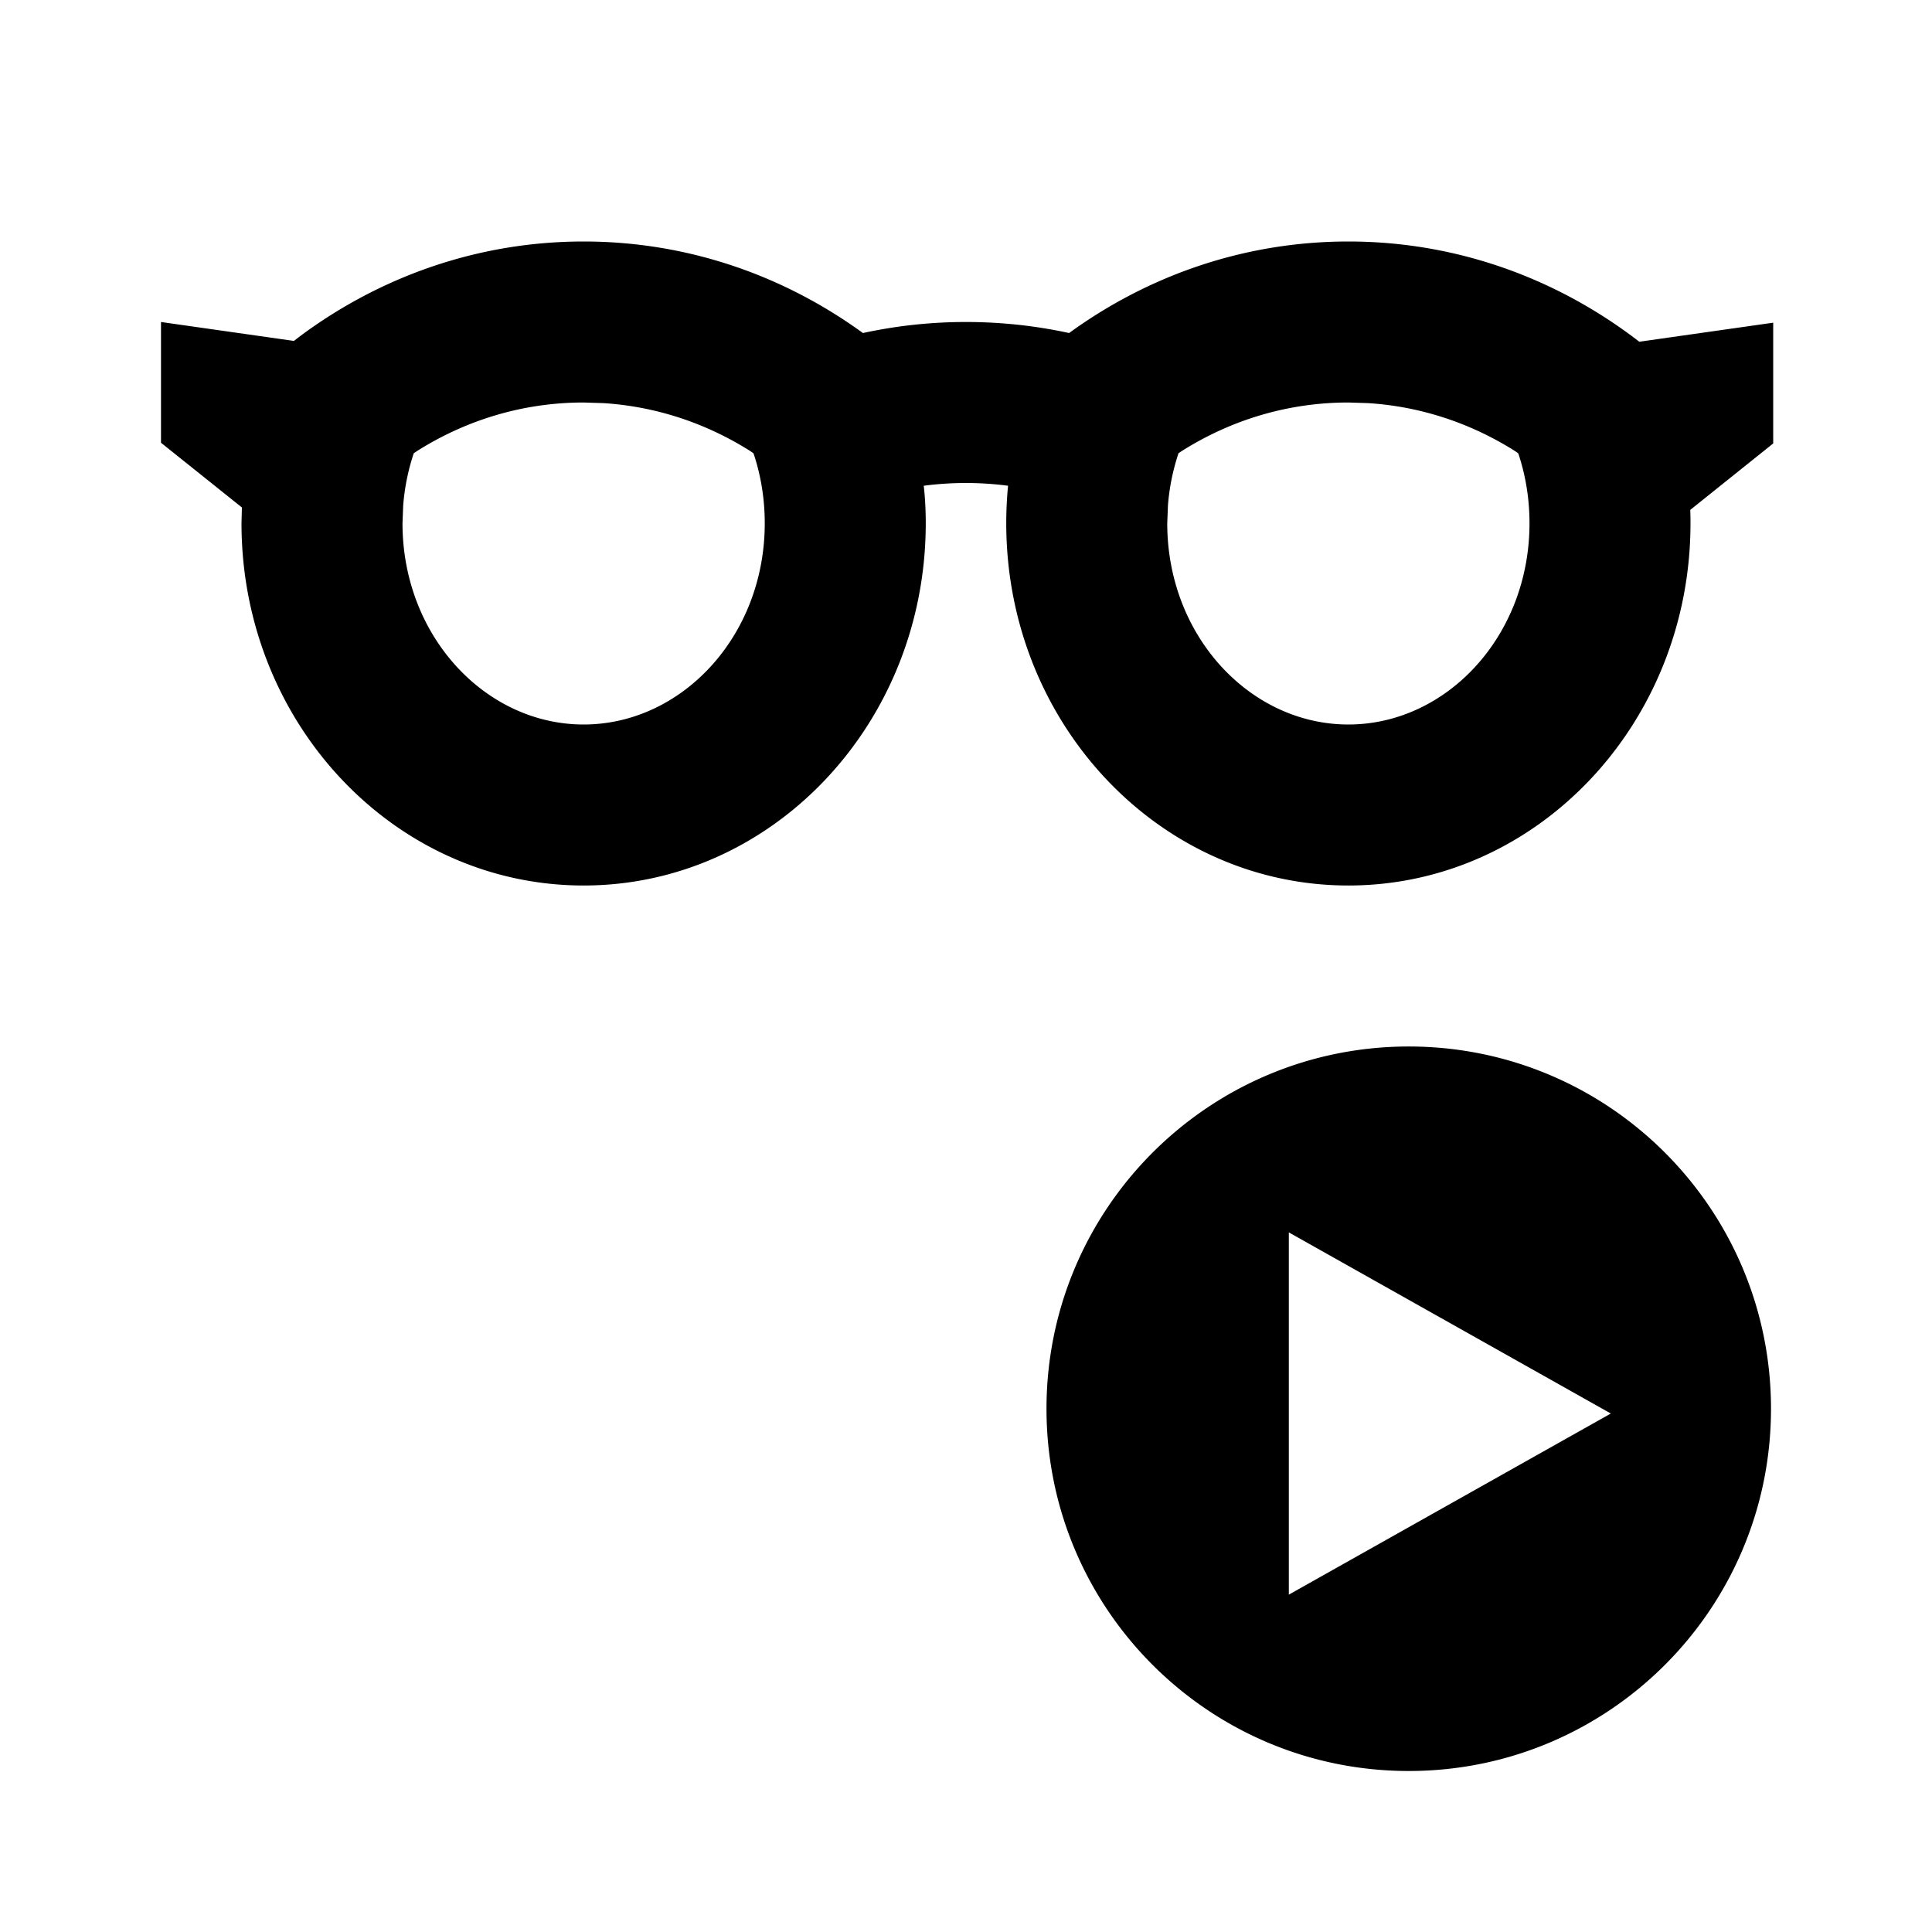 <svg xmlns="http://www.w3.org/2000/svg" xmlns:xlink="http://www.w3.org/1999/xlink" width="512" height="512" viewBox="0 0 512 512"><path fill="currentColor" d="M357.333 64c28.822 0 55.469 9.858 77.098 26.563l35.486-5.048v32l-21.978 17.609q.061 1.763.061 3.543c0 53.019-40.593 96-90.667 96s-90.666-42.981-90.666-96q.002-5.036.48-9.938a86.2 86.2 0 0 0-22.343-.001c.367 3.282.529 6.59.529 9.939c0 53.019-40.592 96-90.666 96S64 191.686 64 138.667l.107-4.182l-21.44-17.152v-32l35.221 5.014l1.765-1.356C100.902 73.238 126.766 64 154.667 64c27.469 0 52.963 8.955 74.02 24.257A128.2 128.2 0 0 1 256 85.333c9.378 0 18.52 1.009 27.324 2.923C304.37 72.955 329.864 64 357.333 64m-202.666 42.667c-15.724 0-30.798 4.458-44.07 12.811l-.944.629l-.113.339a58 58 0 0 0-2.69 13.507l-.183 4.714c0 29.983 22.053 53.333 48 53.333s48-23.35 48-53.333c0-6.342-.988-12.474-2.876-18.224l-.132-.336l-.922-.631c-11.797-7.423-25.02-11.771-38.855-12.645zm202.666 0c-15.723 0-30.797 4.458-44.069 12.811l-.944.629l-.113.339a57.8 57.8 0 0 0-2.69 13.507l-.184 4.714c0 29.983 22.053 53.333 48 53.333s48-23.35 48-53.333c0-6.342-.987-12.474-2.875-18.224l-.133-.336l-.921-.631c-11.798-7.423-25.02-11.771-38.855-12.645zm16 170.666c53.02 0 96 42.981 96 96c0 53.02-42.98 96-96 96c-53.019 0-96-42.98-96-96c0-53.019 42.981-96 96-96m-31.779 49.264v96l85.333-48z"/></svg>